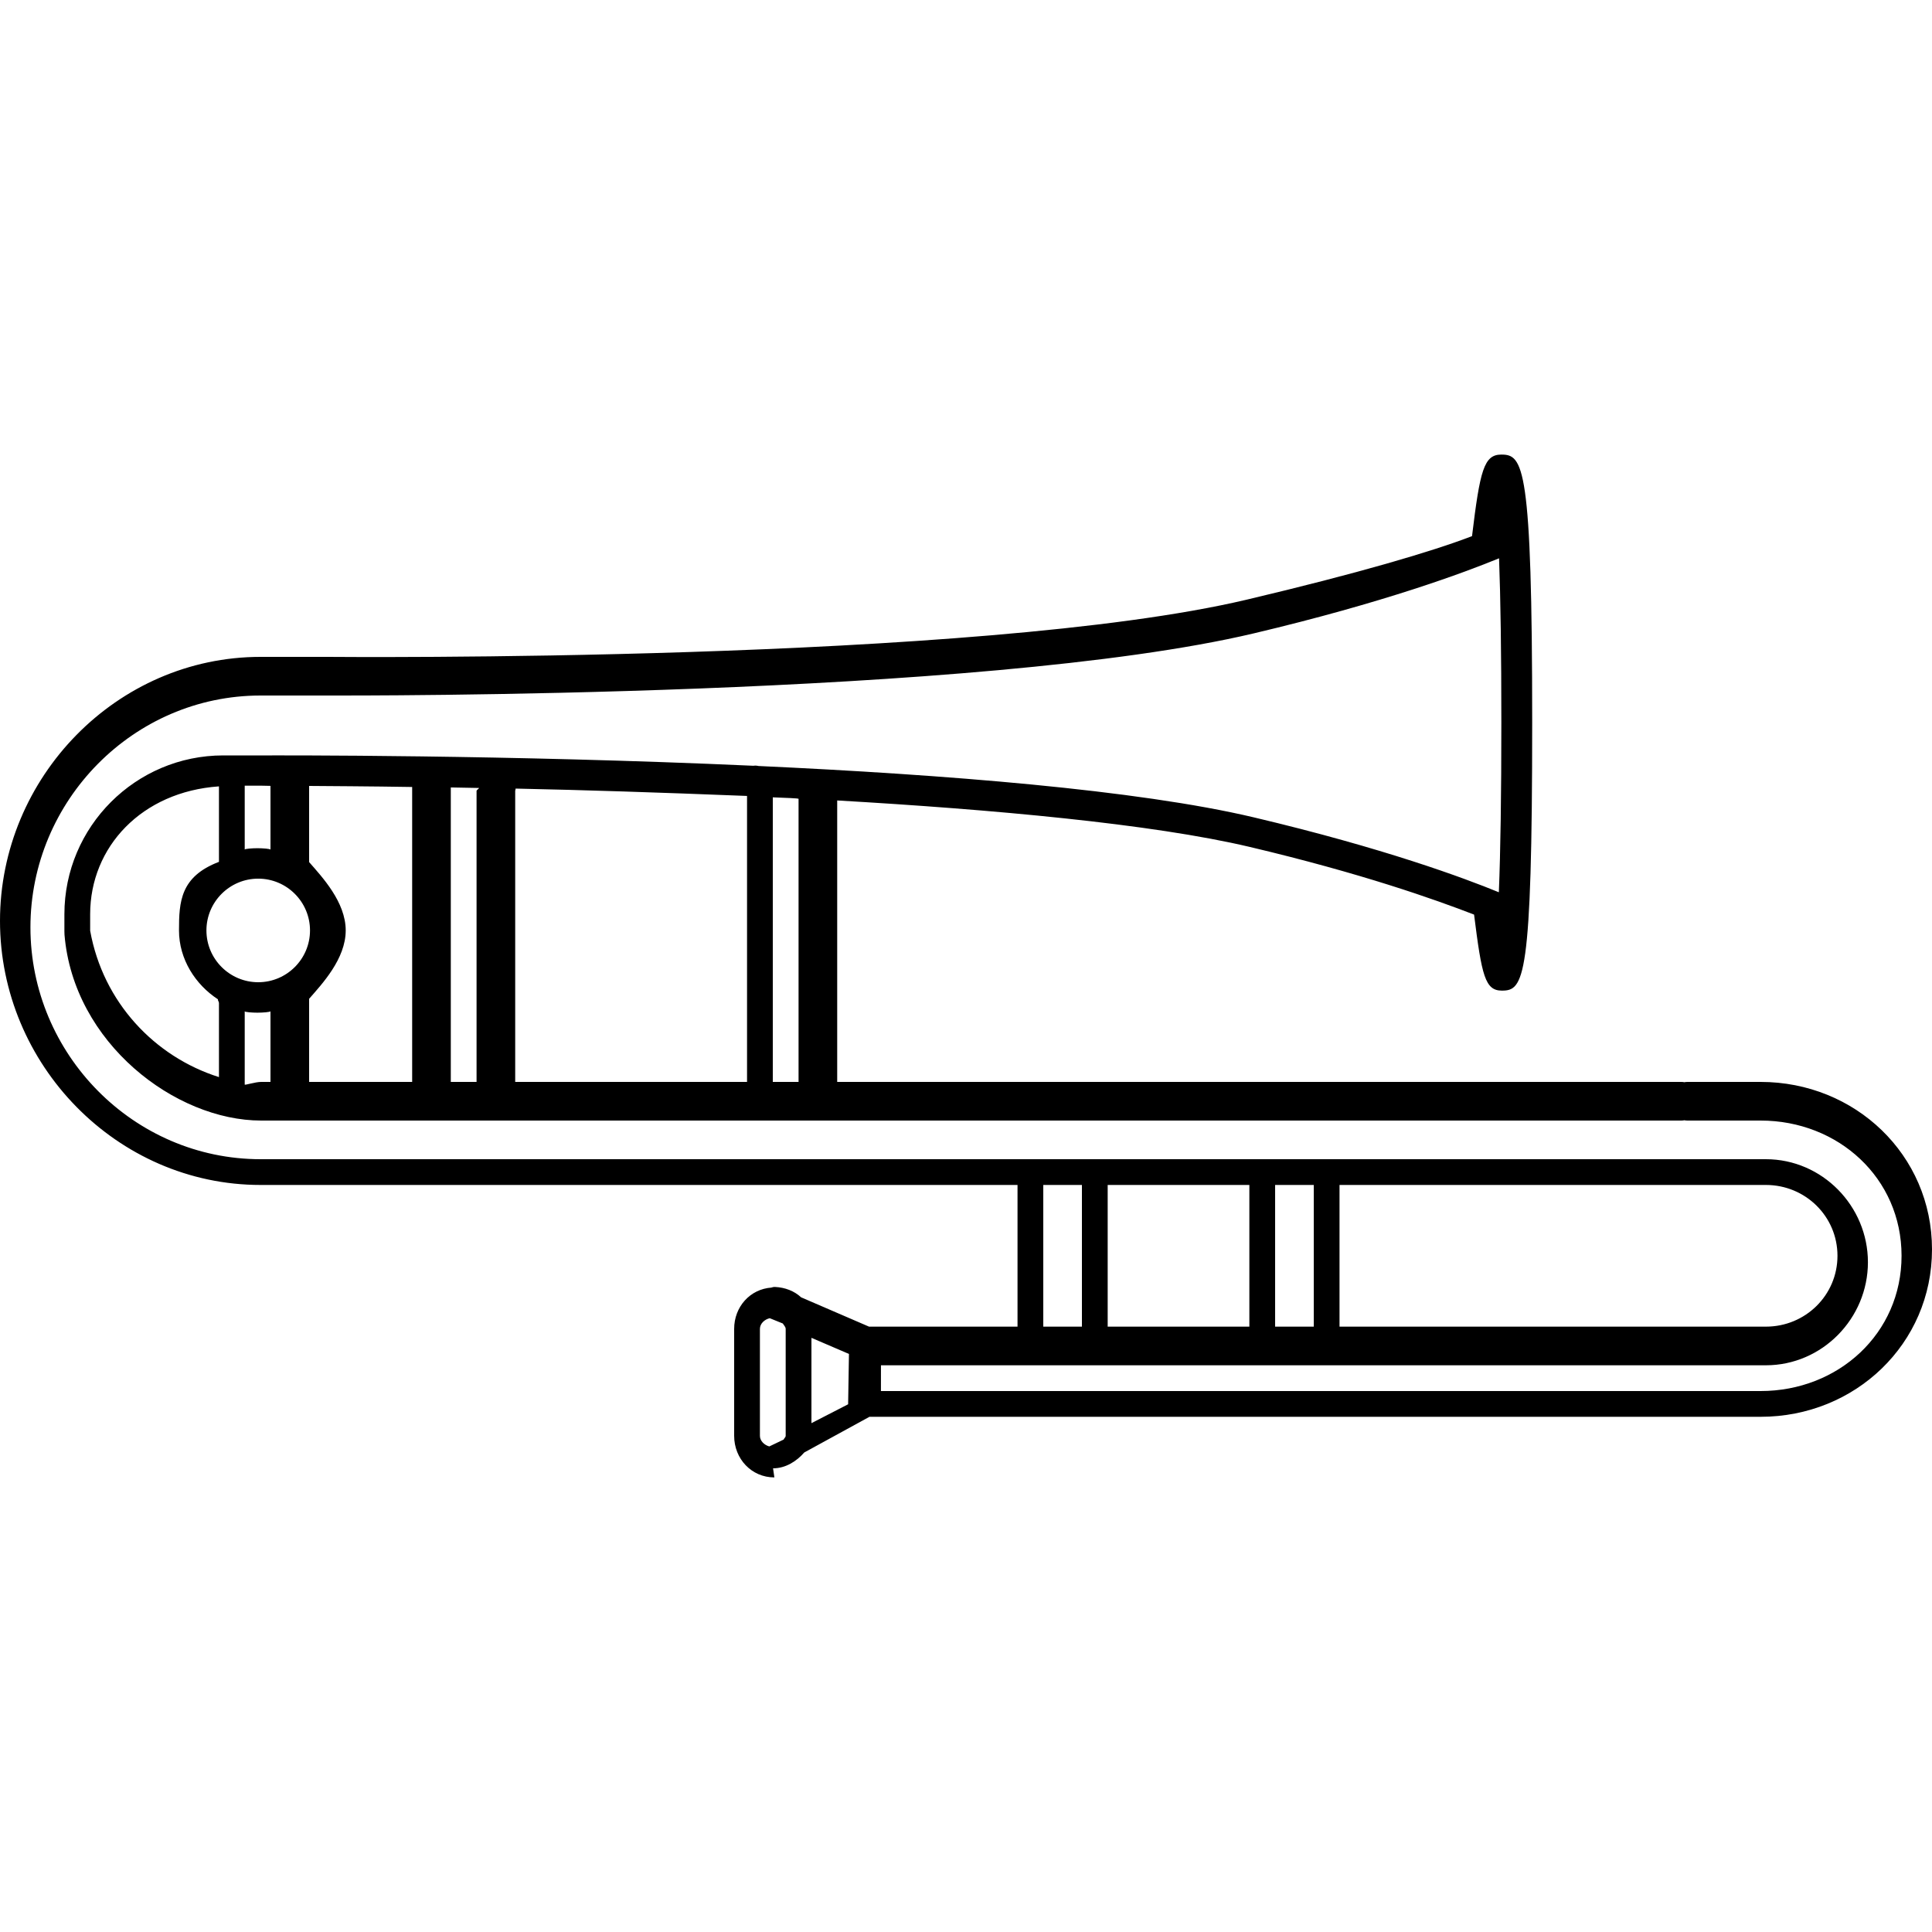 <?xml version="1.0" encoding="utf-8"?>
<!-- Generator: Adobe Illustrator 19.2.1, SVG Export Plug-In . SVG Version: 6.00 Build 0)  -->
<svg version="1.1" id="Layer_1" xmlns="http://www.w3.org/2000/svg" xmlns:xlink="http://www.w3.org/1999/xlink" x="0px" y="0px"
	 viewBox="0 0 150 150" style="enable-background:new 0 0 150 150;" xml:space="preserve">
<path d="M136.695,84h-5.691c-0.079,0-0.156,0.008-0.231,0.023
	c-0.075-0.015-0.152-0.023-0.231-0.023H65V62.147
	c12,0.694,24.425,1.811,32.038,3.61c8.654,2.046,14.358,4.072,17.409,5.252
	c0.598,4.756,0.855,5.902,2.161,5.902c1.694,0,2.351-0.798,2.351-20.809
	s-0.703-20.809-2.398-20.809c-1.345,0-1.655,1.215-2.273,6.331
	c-3.062,1.182-8.88,2.897-17.493,4.933C75.998,51.476,25.951,51,25.439,51h-5.21
	C9.075,51,0,60.346,0,71.5S9.075,92,20.229,92H79v11H67.471l-5.272-2.276
	c-0.539-0.498-1.245-0.767-2.026-0.805c-0.048-0.006-0.095,0.008-0.143,0.007
	c-0.004,0-0.008,0.01-0.012,0.01c-0.028,0-0.055,0.013-0.083,0.014
	c-0.046,0.003,0.012,0.008-0.033,0.017C58.228,100.081,57,101.469,57,103.172v8.308
	c0,1.779,1.344,3.226,3.122,3.226c0,0-0.052-0.353-0.051-0.353
	c0,0-0.052-0.353-0.051-0.353c0.001,0,0.003,0,0.004,0
	c0.969,0,1.828-0.55,2.419-1.23L67.505,110h69.19C144.031,110,150,104.337,150,97
	C150,89.663,144.031,84,136.695,84z M62,84h-2V61.905c1,0.037,2,0.075,2,0.115
	V84z M40,84V61.41c0-0.063,0.04-0.124,0.03-0.185
	C45.467,61.341,51,61.52,58,61.797v22.203H40z M35,84V61.137
	c1,0.013,1.384,0.026,2.189,0.041C37.174,61.253,37,61.331,37,61.41v22.59H35z
	 M24,84v-6.454c1-1.146,2.841-3.097,2.841-5.307S25,68.079,24,66.932v-5.912
	c1,0.008,5,0.03,8,0.081v22.899H24z M20.276,84C19.822,84,19,84.269,19,84.206
	V78.515c0,0.068,0.592,0.109,0.985,0.109C20.389,78.624,21,78.582,21,78.51v5.49
	H20.276z M20.048,76.26c-2.217,0-4.021-1.804-4.021-4.021s1.804-4.021,4.021-4.021
	s4.021,1.804,4.021,4.021S22.265,76.26,20.048,76.26z M19.985,65.855
	C19.592,65.855,19,65.896,19,65.964V61h1.281C20.321,61,21,61.015,21,61.015v4.954
	C21,65.897,20.389,65.855,19.985,65.855z M17,66.914c-3,1.144-3.103,3.102-3.103,5.325
	c0,2.239,1.277,4.208,3.025,5.348C16.899,77.679,17,77.774,17,77.872v5.754
	c-5-1.581-9-5.807-10-11.366v-1.28c0-5.224,4-9.514,10-9.926V66.914z M81,92h3v11h-3V92z M102,92
	v11h-3V92H102z M137.105,92c3.064,0,5.556,2.437,5.556,5.5s-2.492,5.5-5.556,5.5H104V92H137.105z
	 M97,103H86V92h11V103z M59.729,112.3C59.358,112.203,59,111.881,59,111.48v-8.308
	c0-0.414,0.376-0.743,0.765-0.826l1.013,0.41C60.849,102.88,61,103.018,61,103.172
	v8.308c0,0.101-0.125,0.196-0.158,0.287L59.729,112.3z M63,103.869l2.913,1.251
	l-0.065,3.908L63,110.493V103.869z M136.695,108H68.395l0.002-2h68.708
	c4.367,0,7.92-3.634,7.92-8s-3.552-8-7.92-8H20.229
	c-9.852,0-17.866-8.148-17.866-18s8.014-18,17.866-18h5.204
	c2.065,0,50.829,0.16,71.901-4.823c10.132-2.396,16.4-4.741,19.052-5.831
	c0.118,3.107,0.178,7.353,0.178,12.76c0,5.644-0.065,10.032-0.194,13.169
	c-2.66-1.092-8.922-3.427-19.036-5.818c-9.026-2.134-24.043-3.323-38.44-3.985
	c-0.085-0.02-0.173-0.032-0.264-0.032c-0.047,0-0.091,0.008-0.136,0.014
	c-19.064-0.864-36.933-0.808-38.217-0.802l-2.944-0.002
	C10.535,58.651,5,64.182,5,70.981v1.33c0,0.032,0.005,0.227,0.008,0.259
	C5.704,80.978,13.615,87,20.276,87h110.265c0.079,0,0.156-0.009,0.231-0.023
	C130.847,86.991,130.924,87,131.003,87h5.691c6.033,0,10.942,4.467,10.942,10.5
	C147.636,103.533,142.728,108,136.695,108z"/>
</svg>

